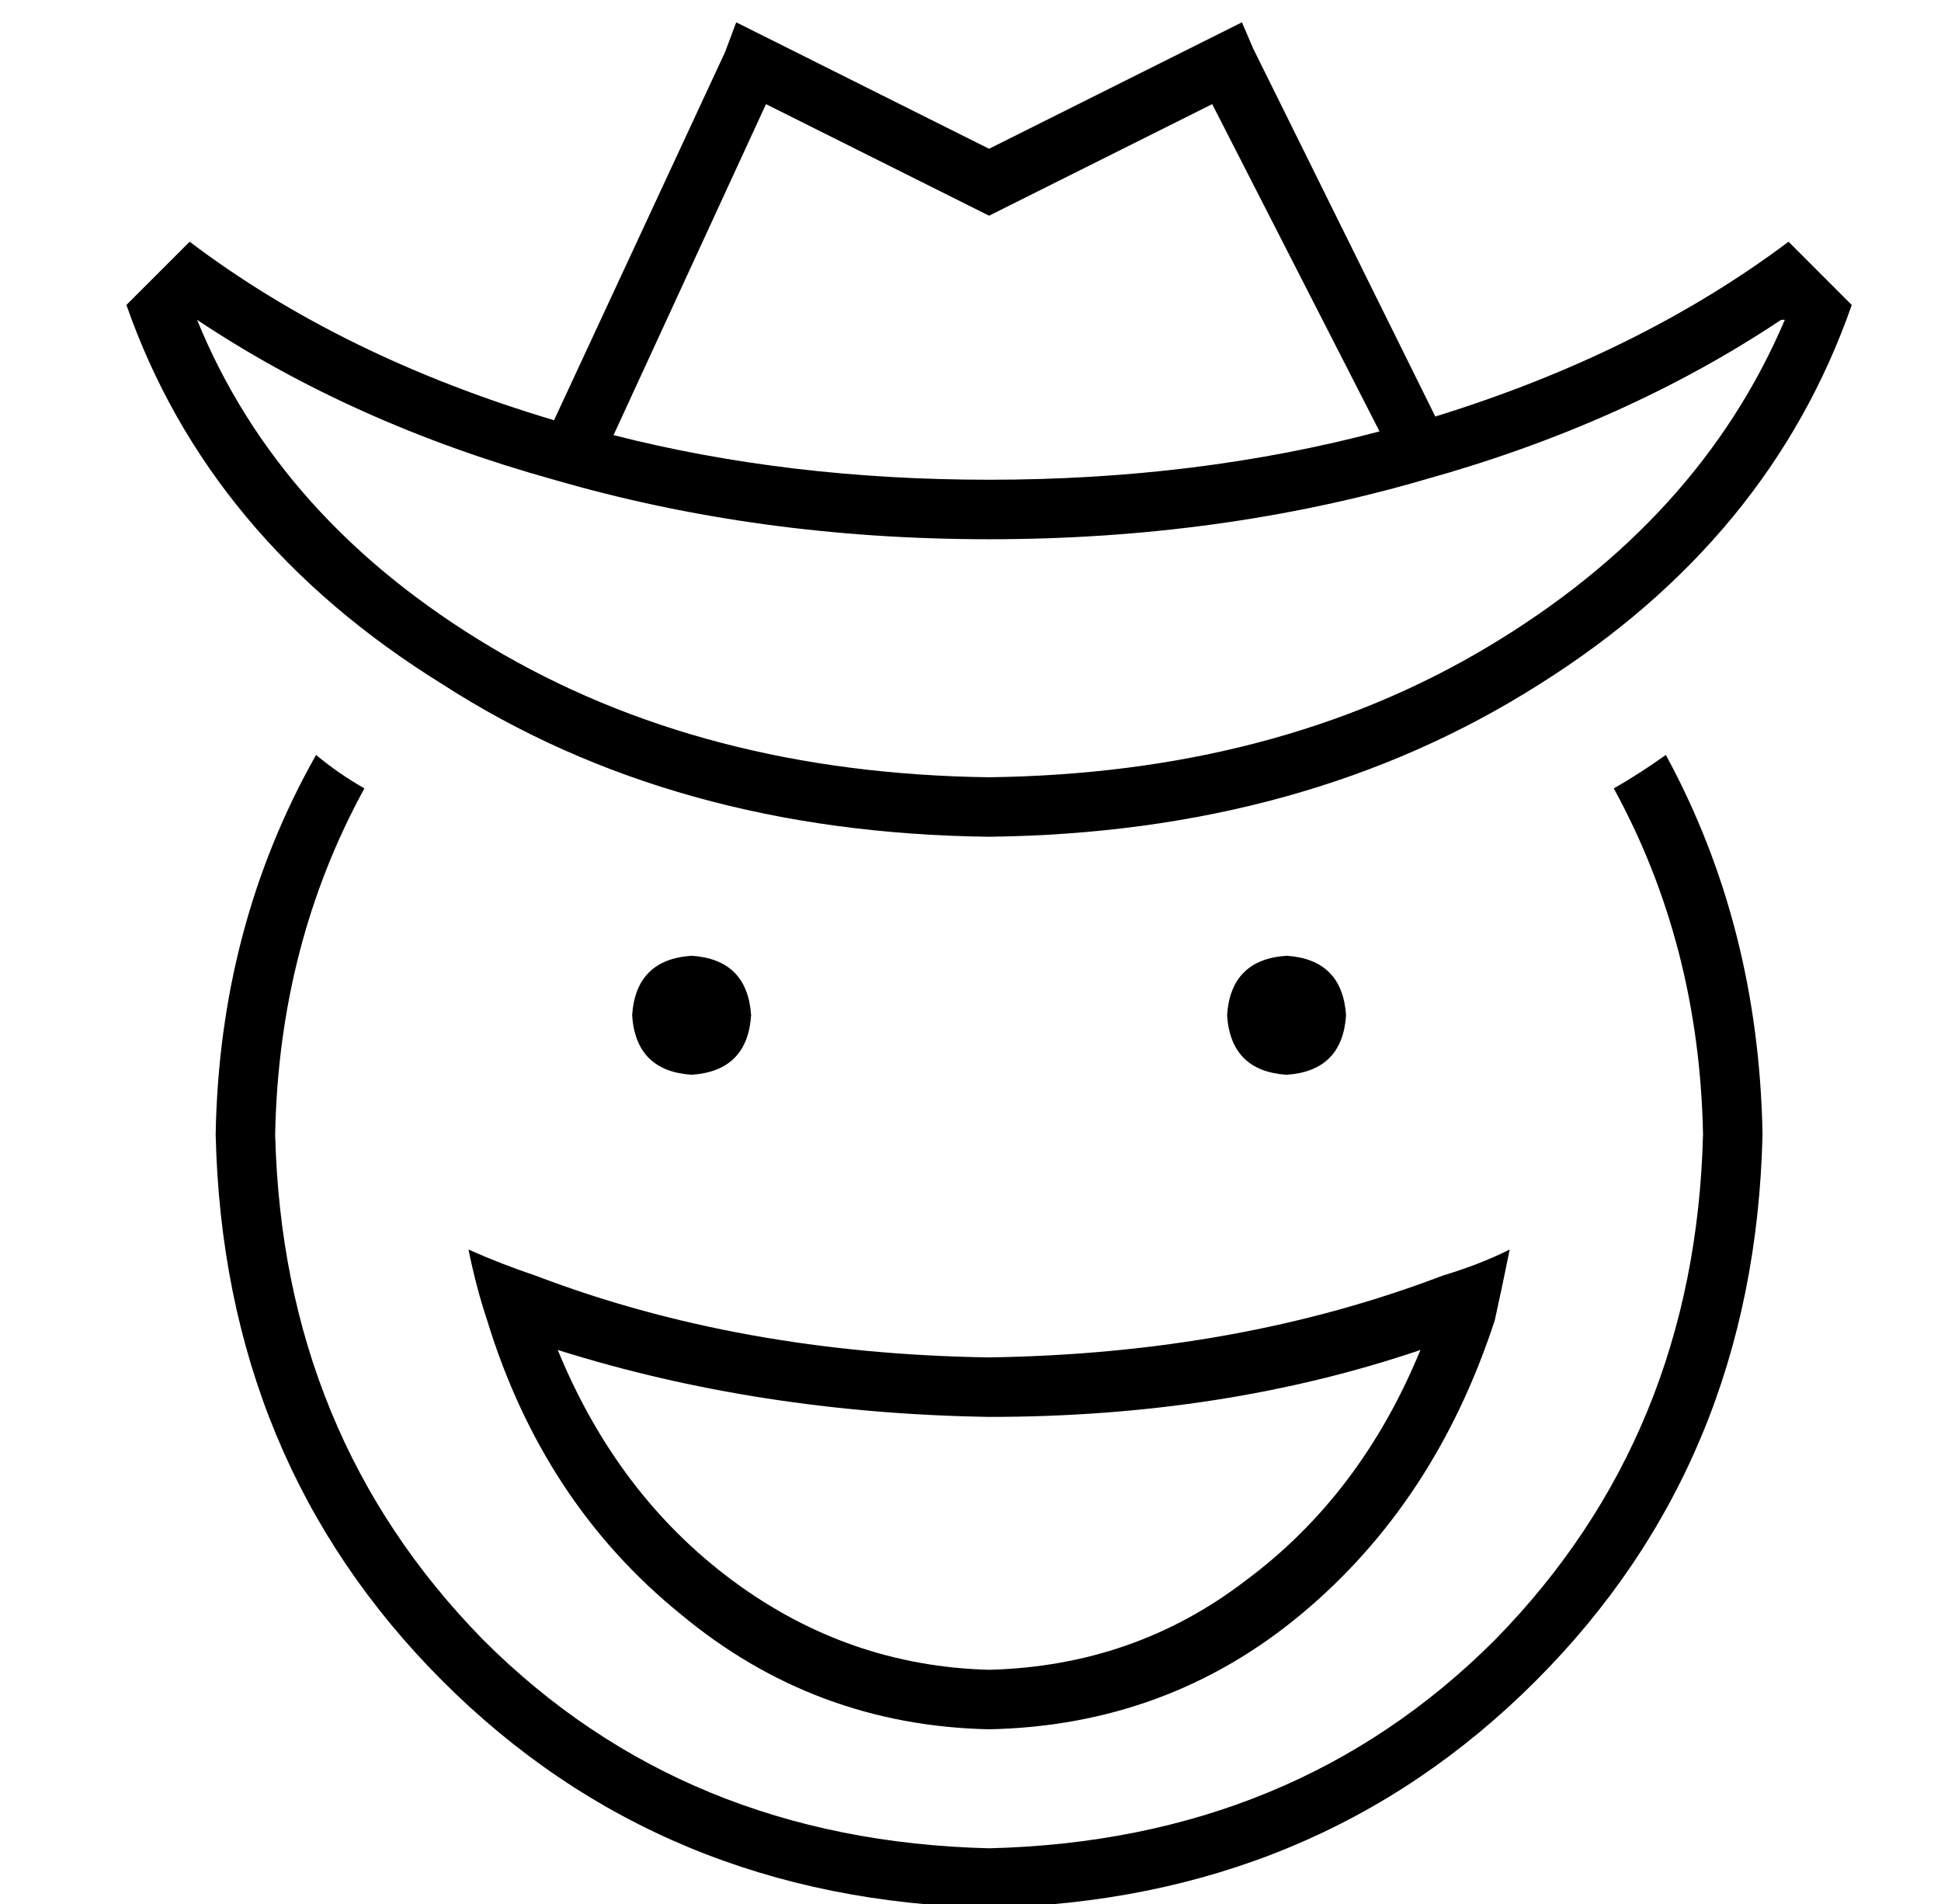 <?xml version="1.0" standalone="no"?>
<!DOCTYPE svg PUBLIC "-//W3C//DTD SVG 1.1//EN" "http://www.w3.org/Graphics/SVG/1.1/DTD/svg11.dtd" >
<svg xmlns="http://www.w3.org/2000/svg" xmlns:xlink="http://www.w3.org/1999/xlink" version="1.1" viewBox="-10 -40 522 512">
   <path fill="currentColor"
d="M196 -30l60 30l-60 -30l60 30l60 -30v0l8 -4v0l3 7v0l49 99v0q55 -17 95 -47l17 17v0q-22 63 -84 102q-63 40 -148 41q-85 -1 -147 -41q-63 -39 -85 -102l17 -17v0q41 31 98 48l46 -99v0l3 -8v0l8 4v0zM361 76l-45 -88l45 88l-45 -88l-56 28v0l-4 2v0l-4 -2v0l-56 -28v0
l-41 89v0q47 12 101 12q56 0 105 -13v0zM469 46q-42 28 -96 43v0v0q-55 16 -117 16t-117 -16q-54 -15 -96 -43v0v0q22 54 79 88t134 35q77 -1 134 -35t80 -88h-1v0zM424 172q7 -4 14 -9q25 46 26 102q-2 88 -61 147t-147 61q-88 -2 -147 -61t-61 -147q1 -56 27 -102
q6 5 13 9q-23 42 -24 93q2 81 56 136q54 54 136 56q82 -2 136 -56q54 -55 56 -136q-1 -51 -24 -93v0zM176 217q15 1 16 16q-1 15 -16 16q-15 -1 -16 -16q1 -15 16 -16v0zM320 233q1 -15 16 -16q15 1 16 16q-1 15 -16 16q-15 -1 -16 -16v0zM256 341q-62 -1 -116 -18
q16 39 47 62t69 24q39 -1 69 -24q31 -23 47 -62q-53 18 -116 18v0zM256 325q67 -1 122 -22q10 -3 18 -7q-2 10 -4 19q-16 49 -52 79t-84 31q-47 -1 -83 -31q-37 -30 -52 -79q-3 -9 -5 -19q9 4 18 7q55 21 122 22v0z" />
</svg>
